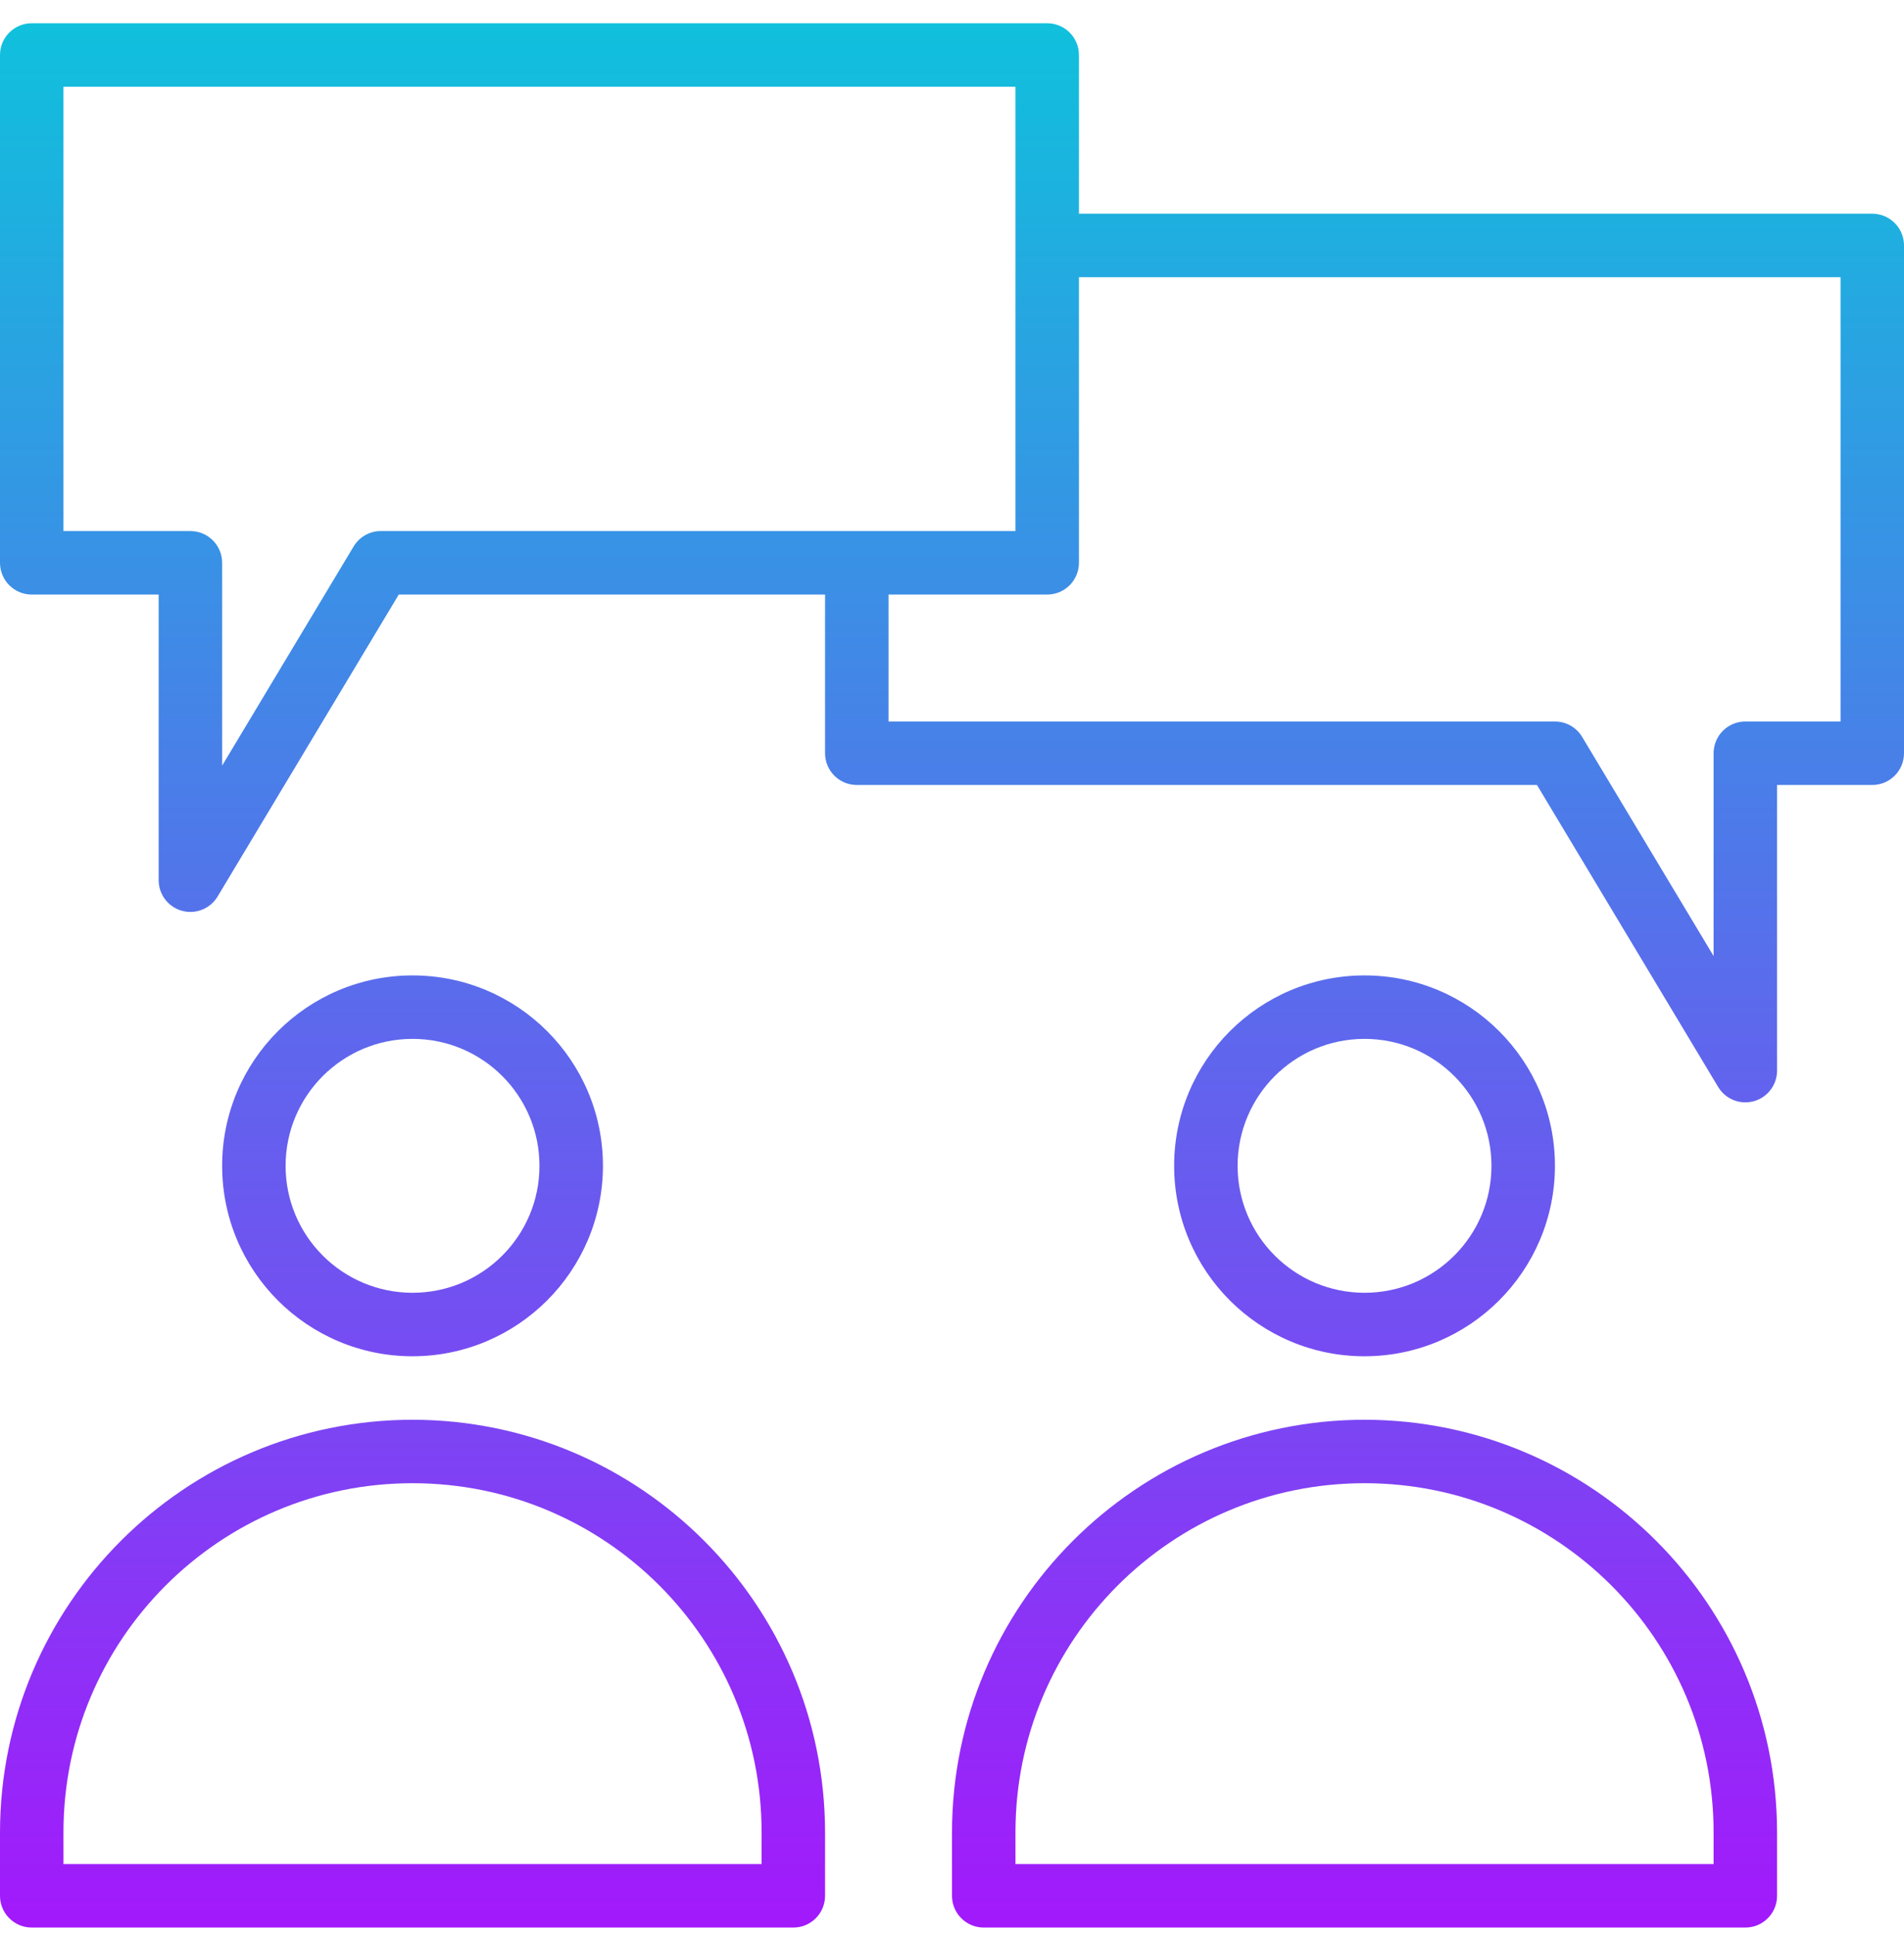 <svg width="64" height="65" viewBox="0 0 64 65" fill="none" xmlns="http://www.w3.org/2000/svg">
<path d="M20.267 39.182C20.267 35.647 17.401 32.782 13.867 32.782C10.332 32.782 7.467 35.647 7.467 39.182C7.467 42.716 10.332 45.582 13.867 45.582C17.4 45.578 20.263 42.715 20.267 39.182ZM9.6 39.182C9.6 36.825 11.51 34.915 13.867 34.915C16.223 34.915 18.133 36.825 18.133 39.182C18.133 41.538 16.223 43.448 13.867 43.448C11.51 43.448 9.6 41.538 9.6 39.182Z" fill="url(#paint0_linear)"/>
<path d="M52.267 39.182C52.267 35.647 49.401 32.782 45.867 32.782C42.332 32.782 39.467 35.647 39.467 39.182C39.467 42.716 42.332 45.582 45.867 45.582C49.4 45.578 52.263 42.715 52.267 39.182ZM41.6 39.182C41.6 36.825 43.51 34.915 45.867 34.915C48.223 34.915 50.133 36.825 50.133 39.182C50.133 41.538 48.223 43.448 45.867 43.448C43.51 43.448 41.6 41.538 41.6 39.182Z" fill="url(#paint1_linear)"/>
<path d="M13.867 47.715C6.212 47.724 0.009 53.927 0 61.582V63.715C0 64.304 0.478 64.782 1.067 64.782H26.667C27.256 64.782 27.733 64.304 27.733 63.715V61.582C27.724 53.927 21.521 47.724 13.867 47.715ZM25.6 62.648H2.133V61.582C2.133 55.102 7.386 49.848 13.867 49.848C20.347 49.848 25.6 55.102 25.6 61.582V62.648Z" fill="url(#paint2_linear)"/>
<path d="M45.867 47.715C38.212 47.724 32.009 53.927 32 61.582V63.715C32 64.304 32.478 64.782 33.067 64.782H58.667C59.256 64.782 59.733 64.304 59.733 63.715V61.582C59.724 53.927 53.521 47.724 45.867 47.715ZM57.6 62.648H34.133V61.582C34.133 55.102 39.386 49.848 45.867 49.848C52.347 49.848 57.6 55.102 57.6 61.582V62.648Z" fill="url(#paint3_linear)"/>
<path d="M62.933 7.182H36.267V1.848C36.267 1.259 35.789 0.782 35.2 0.782H1.067C0.478 0.782 0 1.259 0 1.848V18.915C0 19.504 0.478 19.982 1.067 19.982H5.333V29.582C5.333 30.061 5.653 30.482 6.115 30.61C6.208 30.635 6.304 30.648 6.4 30.648C6.774 30.648 7.121 30.452 7.314 30.131L13.404 19.982H27.733V25.315C27.733 25.904 28.211 26.382 28.8 26.382H51.663L57.753 36.531C57.945 36.852 58.292 37.048 58.667 37.048C58.763 37.048 58.859 37.035 58.952 37.01C59.413 36.882 59.733 36.461 59.733 35.982V26.382H62.933C63.522 26.382 64 25.904 64 25.315V8.248C64 7.659 63.522 7.182 62.933 7.182ZM12.8 17.848C12.425 17.848 12.079 18.045 11.886 18.366L7.467 25.731V18.915C7.467 18.326 6.989 17.848 6.4 17.848H2.133V2.915H34.133V17.848H12.8ZM61.867 24.248H58.667C58.078 24.248 57.6 24.726 57.6 25.315V32.131L53.181 24.766C52.988 24.445 52.641 24.248 52.267 24.248H29.867V19.982H35.2C35.789 19.982 36.267 19.504 36.267 18.915V9.315H61.867V24.248Z" fill="url(#paint4_linear)"/>
<defs>
<linearGradient id="paint0_linear" x1="32" y1="66.314" x2="32" y2="-5.947" gradientUnits="userSpaceOnUse">
<stop stop-color="#A615FC"/>
<stop offset="1" stop-color="#00D2D9"/>
</linearGradient>
<linearGradient id="paint1_linear" x1="32" y1="66.314" x2="32" y2="-5.947" gradientUnits="userSpaceOnUse">
<stop stop-color="#A615FC"/>
<stop offset="1" stop-color="#00D2D9"/>
</linearGradient>
<linearGradient id="paint2_linear" x1="32" y1="66.314" x2="32" y2="-5.947" gradientUnits="userSpaceOnUse">
<stop stop-color="#A615FC"/>
<stop offset="1" stop-color="#00D2D9"/>
</linearGradient>
<linearGradient id="paint3_linear" x1="32" y1="66.314" x2="32" y2="-5.947" gradientUnits="userSpaceOnUse">
<stop stop-color="#A615FC"/>
<stop offset="1" stop-color="#00D2D9"/>
</linearGradient>
<linearGradient id="paint4_linear" x1="32" y1="66.314" x2="32" y2="-5.947" gradientUnits="userSpaceOnUse">
<stop stop-color="#A615FC"/>
<stop offset="1" stop-color="#00D2D9"/>
</linearGradient>
</defs>
</svg>
